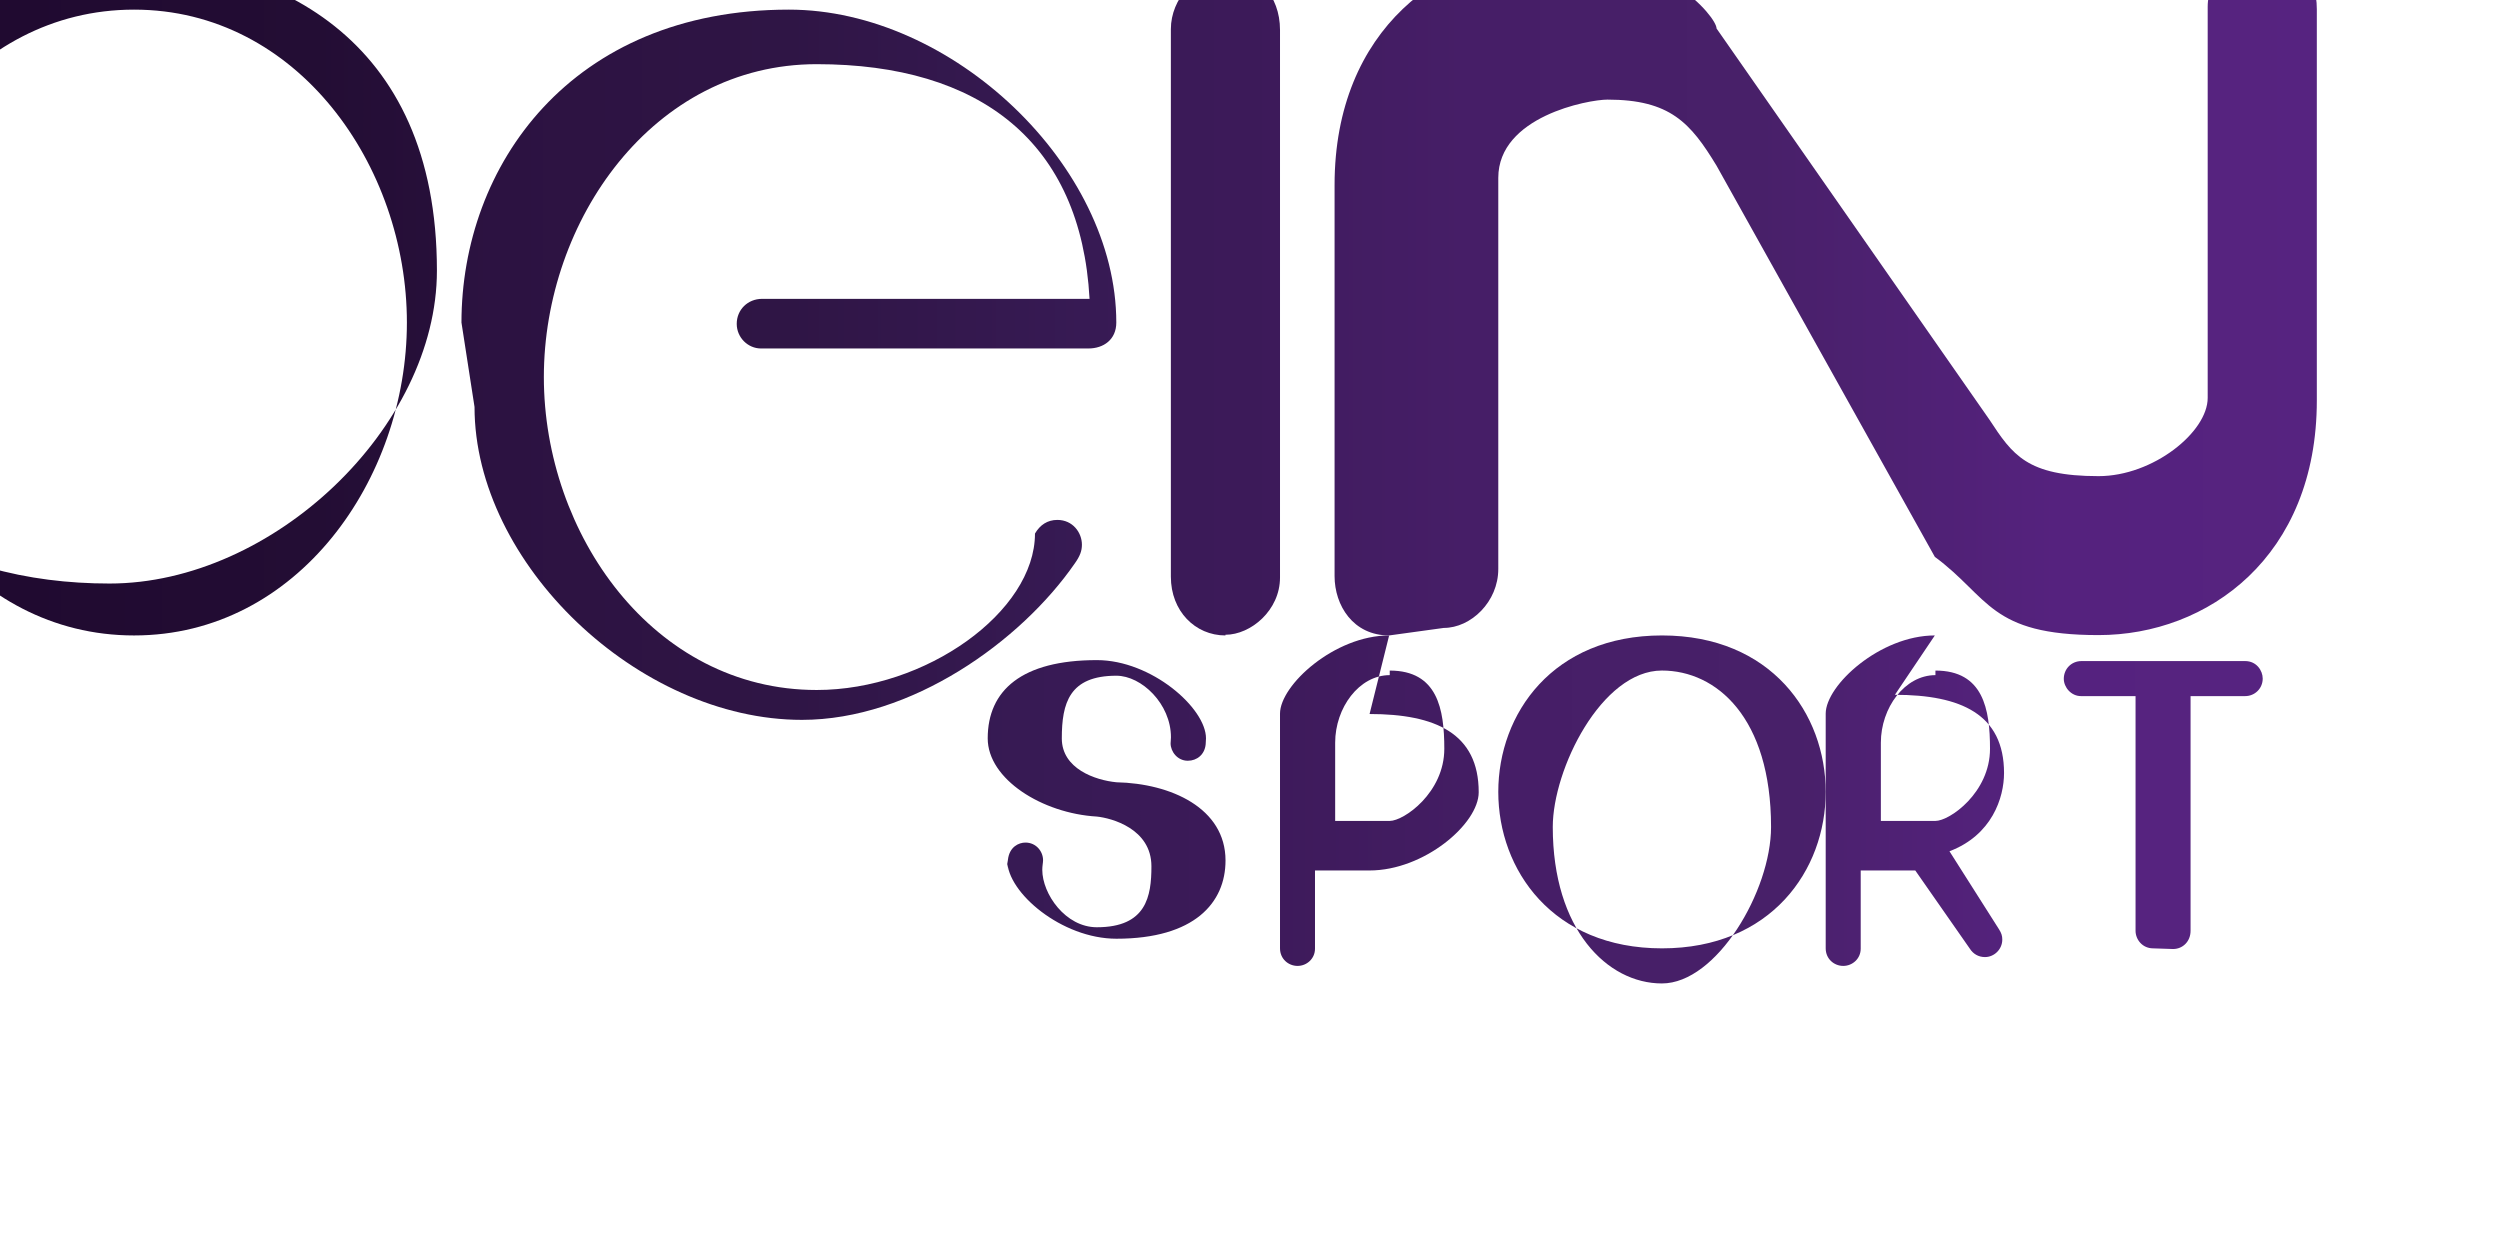 <?xml version="1.0" encoding="UTF-8" standalone="no"?>
<!-- Created with Inkscape (http://www.inkscape.org/) -->

<svg
   xmlns:dc="http://purl.org/dc/elements/1.1/"
   xmlns:cc="http://creativecommons.org/ns#"
   xmlns:rdf="http://www.w3.org/1999/02/22-rdf-syntax-ns#"
   xmlns:svg="http://www.w3.org/2000/svg"
   xmlns="http://www.w3.org/2000/svg"
   xmlns:xlink="http://www.w3.org/1999/xlink"
   version="1.1"
   width="50"
   height="25"
   id="svg2985"
   xml:space="preserve"><defs
     id="defs2989"><linearGradient
       id="linearGradient4159"><stop
         id="stop4161"
         style="stop-color:#000000;stop-opacity:1"
         offset="0" /><stop
         id="stop4163"
         style="stop-color:#010103;stop-opacity:1"
         offset="0.097" /><stop
         id="stop4165"
         style="stop-color:#050007;stop-opacity:1"
         offset="0.2" /><stop
         id="stop4167"
         style="stop-color:#120017;stop-opacity:1"
         offset="0.3" /><stop
         id="stop4169"
         style="stop-color:#15021e;stop-opacity:1"
         offset="0.4" /><stop
         id="stop4171"
         style="stop-color:#1e082c;stop-opacity:1"
         offset="0.5" /><stop
         id="stop4173"
         style="stop-color:#2c123f;stop-opacity:1"
         offset="0.598" /><stop
         id="stop4175"
         style="stop-color:#461e67;stop-opacity:1"
         offset="0.7" /><stop
         id="stop4177"
         style="stop-color:#4e2175;stop-opacity:1"
         offset="0.8" /><stop
         id="stop4179"
         style="stop-color:#52217a;stop-opacity:1"
         offset="0.9" /><stop
         id="stop4181"
         style="stop-color:#562380;stop-opacity:1"
         offset="1" /></linearGradient><linearGradient
       id="linearGradient4119"><stop
         id="stop4121"
         style="stop-color:#1a0526;stop-opacity:1"
         offset="0" /><stop
         id="stop4143"
         style="stop-color:#200a30;stop-opacity:1"
         offset="0.097" /><stop
         id="stop4141"
         style="stop-color:#230d34;stop-opacity:1"
         offset="0.2" /><stop
         id="stop4139"
         style="stop-color:#2c1241;stop-opacity:1"
         offset="0.3" /><stop
         id="stop4137"
         style="stop-color:#2f1545;stop-opacity:1"
         offset="0.4" /><stop
         id="stop4135"
         style="stop-color:#371a54;stop-opacity:1"
         offset="0.5" /><stop
         id="stop4133"
         style="stop-color:#3d1a5a;stop-opacity:1"
         offset="0.598" /><stop
         id="stop4131"
         style="stop-color:#461e67;stop-opacity:1"
         offset="0.7" /><stop
         id="stop4129"
         style="stop-color:#482069;stop-opacity:1"
         offset="0.8" /><stop
         id="stop4127"
         style="stop-color:#55227e;stop-opacity:1"
         offset="0.9" /><stop
         id="stop4123"
         style="stop-color:#562380;stop-opacity:1"
         offset="1" /></linearGradient><linearGradient
       x1="2.662"
       y1="0.708"
       x2="3.228"
       y2="0.708"
       id="linearGradient4125"
       xlink:href="#linearGradient4119"
       gradientUnits="userSpaceOnUse" /><linearGradient
       x1="2.092"
       y1="0.905"
       x2="3.23"
       y2="0.905"
       id="linearGradient4157"
       xlink:href="#linearGradient4159"
       gradientUnits="userSpaceOnUse" /><linearGradient
       x1="2.092"
       y1="0.905"
       x2="3.23"
       y2="0.905"
       id="linearGradient3067"
       xlink:href="#linearGradient4159"
       gradientUnits="userSpaceOnUse" /><linearGradient
       x1="2.14"
       y1="0.641"
       x2="2.185"
       y2="0.641"
       id="linearGradient3370"
       xlink:href="#linearGradient4119"
       gradientUnits="userSpaceOnUse" /><linearGradient
       x1="2.14"
       y1="0.641"
       x2="2.185"
       y2="0.641"
       id="linearGradient3372"
       xlink:href="#linearGradient4119"
       gradientUnits="userSpaceOnUse" /><linearGradient
       x1="2.14"
       y1="0.641"
       x2="2.185"
       y2="0.641"
       id="linearGradient3374"
       xlink:href="#linearGradient4119"
       gradientUnits="userSpaceOnUse" /><linearGradient
       x1="2.14"
       y1="0.641"
       x2="2.185"
       y2="0.641"
       id="linearGradient3376"
       xlink:href="#linearGradient4119"
       gradientUnits="userSpaceOnUse" /><linearGradient
       x1="2.14"
       y1="0.641"
       x2="2.185"
       y2="0.641"
       id="linearGradient3378"
       xlink:href="#linearGradient4119"
       gradientUnits="userSpaceOnUse" /><linearGradient
       x1="2.14"
       y1="0.641"
       x2="2.185"
       y2="0.641"
       id="linearGradient3380"
       xlink:href="#linearGradient4119"
       gradientUnits="userSpaceOnUse" /><linearGradient
       x1="2.14"
       y1="0.641"
       x2="2.185"
       y2="0.641"
       id="linearGradient3382"
       xlink:href="#linearGradient4119"
       gradientUnits="userSpaceOnUse" /><linearGradient
       x1="2.14"
       y1="0.641"
       x2="2.185"
       y2="0.641"
       id="linearGradient3384"
       xlink:href="#linearGradient4119"
       gradientUnits="userSpaceOnUse" /><linearGradient
       x1="2.14"
       y1="0.641"
       x2="2.185"
       y2="0.641"
       id="linearGradient3386"
       xlink:href="#linearGradient4119"
       gradientUnits="userSpaceOnUse" /><linearGradient
       x1="2.14"
       y1="0.641"
       x2="2.185"
       y2="0.641"
       id="linearGradient3399"
       xlink:href="#linearGradient4119"
       gradientUnits="userSpaceOnUse" /><linearGradient
       x1="2.14"
       y1="0.641"
       x2="2.185"
       y2="0.641"
       id="linearGradient3401"
       xlink:href="#linearGradient4119"
       gradientUnits="userSpaceOnUse" /><linearGradient
       x1="2.14"
       y1="0.641"
       x2="2.185"
       y2="0.641"
       id="linearGradient3403"
       xlink:href="#linearGradient4119"
       gradientUnits="userSpaceOnUse" /><linearGradient
       x1="2.14"
       y1="0.641"
       x2="2.185"
       y2="0.641"
       id="linearGradient3405"
       xlink:href="#linearGradient4119"
       gradientUnits="userSpaceOnUse" /><linearGradient
       x1="2.14"
       y1="0.641"
       x2="2.185"
       y2="0.641"
       id="linearGradient3407"
       xlink:href="#linearGradient4119"
       gradientUnits="userSpaceOnUse" /><linearGradient
       x1="2.14"
       y1="0.641"
       x2="2.185"
       y2="0.641"
       id="linearGradient3409"
       xlink:href="#linearGradient4119"
       gradientUnits="userSpaceOnUse" /><linearGradient
       x1="2.14"
       y1="0.641"
       x2="2.185"
       y2="0.641"
       id="linearGradient3411"
       xlink:href="#linearGradient4119"
       gradientUnits="userSpaceOnUse" /><linearGradient
       x1="2.14"
       y1="0.641"
       x2="2.185"
       y2="0.641"
       id="linearGradient3413"
       xlink:href="#linearGradient4119"
       gradientUnits="userSpaceOnUse" /><linearGradient
       x1="2.14"
       y1="0.641"
       x2="2.185"
       y2="0.641"
       id="linearGradient3415"
       xlink:href="#linearGradient4119"
       gradientUnits="userSpaceOnUse" /></defs><g
     transform="matrix(1.25,0,0,-1.25,-2221.273,1036.858)"
     id="g2993"><g
       transform="scale(850.32,1218.96)"
       id="g2995"><g
         transform="matrix(25.044,0,0,25.044,-50.099,-15.96)"
         id="g3040"><g
           transform="matrix(0.041,0,0,0.041,1.996,0.638)"
           id="g3388"><path
             d="m 2.169,0.637 c -6.618e-4,0 -0.001,3.851e-4 -0.001,7.5872e-4 l 0,0.005 c 0,0.002 0.002,0.003 0.004,0.003 0.002,0 0.003,-8.515e-4 0.003,-0.001 l 0.005,-0.005 c 4.238e-4,-4.504e-4 6.884e-4,-7.2225e-4 0.002,-7.2225e-4 0.001,0 0.002,5.6377e-4 0.002,0.001 l 0,0.005 c 0,3.9188e-4 4.878e-4,7.3663e-4 0.001,7.3663e-4 6.26e-4,0 0.001,-3.2549e-4 0.001,-7.6859e-4 l 0,-0.005 c 0,-0.002 -0.002,-0.003 -0.004,-0.003 -0.002,0 -0.002,4.8564e-4 -0.003,0.001 l -0.004,0.005 c -4.754e-4,5.4637e-4 -8.486e-4,8.4515e-4 -0.002,8.4515e-4 -3.51e-4,0 -0.002,-2.1534e-4 -0.002,-0.001 l 0,-0.005 c 0,-4.1889e-4 -4.998e-4,-7.5363e-4 -0.001,-7.5363e-4 z"
             id="path3095"
             style="fill:url(#linearGradient3399);fill-opacity:1;stroke:none" /><path
             d="m 2.162,0.634 c -2e-7,6.37e-5 1.41e-5,1.3349e-4 1.41e-5,1.3349e-4 2.81e-5,1.6593e-4 1.997e-4,2.1884e-4 3.214e-4,2.1884e-4 1.938e-4,0 3.224e-4,-1.1188e-4 3.224e-4,-2.261e-4 0,-3.005e-5 -1.43e-5,-7.199e-5 -1.43e-5,-1.2224e-4 0,-3.0846e-4 4.252e-4,-7.3423e-4 0.001,-7.3423e-4 9.095e-4,0 0.001,3.9634e-4 0.001,7.7898e-4 0,4.8193e-4 -7.342e-4,6.171e-4 -0.001,6.3596e-4 -0.001,4.08e-5 -0.002,4.7732e-4 -0.002,0.001 0,6.1394e-4 6.245e-4,0.001 0.002,0.001 0.001,0 0.002,-6.1284e-4 0.002,-0.001 l -5.9e-6,-7.609e-5 c -1.78e-5,-1.3155e-4 -1.604e-4,-2.1033e-4 -3.277e-4,-2.1033e-4 -1.91e-4,0 -3.151e-4,1.1789e-4 -3.151e-4,2.2202e-4 0,1.955e-5 6.5e-6,5.018e-5 6.5e-6,7.796e-5 0,4.2786e-4 -5.396e-4,7.8696e-4 -0.001,7.8696e-4 -8.632e-4,0 -0.001,-3.5027e-4 -0.001,-8.0165e-4 0,-3.8819e-4 6.143e-4,-5.3401e-4 0.001,-5.6042e-4 0.001,-1.462e-5 0.002,-3.3062e-4 0.002,-0.001 0,-5.3985e-4 -5.681e-4,-0.001 -0.002,-0.001 -0.001,0 -0.002,5.8846e-4 -0.002,0.001 z"
             id="path3103"
             style="fill:url(#linearGradient3401);fill-opacity:1;stroke:none" /><path
             d="m 2.169,0.637 c -0.001,0 -0.002,-6.3482e-4 -0.002,-0.001 l 0,-0.003 c 0,-1.3408e-4 1.528e-4,-2.2451e-4 3.218e-4,-2.2451e-4 1.692e-4,0 3.195e-4,9.286e-5 3.195e-4,2.2011e-4 l 0,0.001 0.001,0 c 0.001,0 0.002,5.9599e-4 0.002,0.001 0,7.5245e-4 -7.919e-4,0.001 -0.002,0.001 z m 1.09e-5,-4.4901e-4 c 8.761e-4,0 0.001,-4.9096e-4 0.001,-0.001 0,-5.5966e-4 -7.388e-4,-9.2199e-4 -0.001,-9.2199e-4 l -0.001,0 0,0.001 c 0,4.4623e-4 4.381e-4,8.6366e-4 0.001,8.6366e-4 z"
             id="path3105"
             style="fill:url(#linearGradient3403);fill-opacity:1;stroke:none" /><path
             d="m 2.179,0.637 c -0.001,0 -0.002,-6.3482e-4 -0.002,-0.001 l 0,-0.003 c 0,-1.3408e-4 1.526e-4,-2.245e-4 3.217e-4,-2.245e-4 1.691e-4,0 3.198e-4,9.287e-5 3.198e-4,2.2013e-4 l 0,0.001 0.001,0 0.001,-0.001 c 5.9e-5,-6.487e-5 1.554e-4,-1.0713e-4 2.776e-4,-1.0713e-4 1.675e-4,0 3.169e-4,9.797e-5 3.169e-4,2.2366e-4 0,4.78e-5 -1.57e-5,8.194e-5 -5.79e-5,1.2902e-4 l -9.1e-4,0.001 c 7.795e-4,2.0602e-4 0.001,6.846e-4 0.001,0.001 0,7.5244e-4 -7.919e-4,0.001 -0.002,0.001 z m 1.09e-5,-4.4901e-4 c 8.76e-4,0 0.001,-4.9097e-4 0.001,-0.001 0,-5.5965e-4 -7.388e-4,-9.2198e-4 -0.001,-9.2198e-4 l -0.001,0 0,0.001 c 0,4.4623e-4 4.38e-4,8.6366e-4 0.001,8.6366e-4 z"
             id="path3110"
             style="fill:url(#linearGradient3405);fill-opacity:1;stroke:none" /><path
             d="m 2.174,0.637 c -0.002,0 -0.003,-0.001 -0.003,-0.002 0,-0.001 0.001,-0.002 0.003,-0.002 0.002,0 0.003,0.001 0.003,0.002 0,0.001 -0.001,0.002 -0.003,0.002 z m -1.4e-6,-4.4861e-4 c 0.001,0 0.002,-6.0171e-4 0.002,-0.002 0,-8.1653e-4 -9.973e-4,-0.002 -0.002,-0.002 -0.001,0 -0.002,6.875e-4 -0.002,0.002 0,7.3972e-4 8.945e-4,0.002 0.002,0.002 z"
             id="path3112"
             style="fill:url(#linearGradient3407);fill-opacity:1;stroke:none" /><path
             d="m 2.183,0.633 c -1.948e-4,0 -3.219e-4,1.1167e-4 -3.219e-4,2.2456e-4 l 0,0.003 -0.001,0 c -1.803e-4,0 -3.15e-4,1.1245e-4 -3.15e-4,2.2146e-4 0,1.2338e-4 1.357e-4,2.2639e-4 3.246e-4,2.2639e-4 l 0.003,0 c 2.064e-4,0 3.206e-4,-1.2154e-4 3.206e-4,-2.2364e-4 0,-1.2617e-4 -1.439e-4,-2.2421e-4 -3.22e-4,-2.2421e-4 l -0.001,0 0,-0.003 c 0,-1.3668e-4 -1.438e-4,-2.3304e-4 -3.207e-4,-2.3304e-4 z"
             id="path3117"
             style="fill:url(#linearGradient3409);fill-opacity:1;stroke:none" /><path
             d="m 2.14,0.648 c -3.032e-4,0 -4.498e-4,-1.7377e-4 -4.498e-4,-3.3636e-4 l 0,-0.006 c 0,-0.003 0.003,-0.004 0.006,-0.004 0.003,0 0.006,0.002 0.006,0.004 0,0.003 -0.003,0.004 -0.006,0.004 -0.004,0 -0.005,-0.002 -0.005,-0.002 l 0,0.004 c 0,2.0235e-4 -1.9e-4,3.4894e-4 -4.572e-4,3.4894e-4 z m 0.006,-0.003 c 0.003,0 0.005,-0.002 0.005,-0.004 0,-0.002 -0.002,-0.004 -0.005,-0.004 -0.003,0 -0.005,0.002 -0.005,0.004 0,0.002 0.002,0.004 0.005,0.004 z"
             id="path3036"
             style="fill:url(#linearGradient3411);fill-opacity:1;stroke:none" /><path
             d="m 2.152,0.641 c 0,0.002 0.002,0.004 0.006,0.004 0.003,0 0.006,-0.002 0.006,-0.004 0,-2.1822e-4 -2.332e-4,-3.3157e-4 -5.119e-4,-3.3157e-4 l -0.006,0 c -2.358e-4,0 -4.438e-4,1.3803e-4 -4.438e-4,3.1524e-4 0,1.7956e-4 2.016e-4,3.1913e-4 4.655e-4,3.1913e-4 l 0.006,0 c -1.558e-4,0.002 -0.002,0.003 -0.005,0.003 -0.003,0 -0.005,-0.002 -0.005,-0.004 0,-0.002 0.002,-0.004 0.005,-0.004 0.002,0 0.004,0.001 0.004,0.002 9.25e-5,1.1059e-4 2.297e-4,1.7417e-4 4.1e-4,1.7417e-4 2.838e-4,0 4.501e-4,-1.6347e-4 4.501e-4,-3.1638e-4 0,-7.994e-5 -3.52e-5,-1.4592e-4 -1.306e-4,-2.3969e-4 -9.906e-4,-0.001 -0.003,-0.002 -0.005,-0.002 -0.003,0 -0.006,0.002 -0.006,0.004 z"
             id="path3085"
             style="fill:url(#linearGradient3413);fill-opacity:1;stroke:none" /><path
             d="m 2.166,0.637 c -5.535e-4,0 -0.001,3.1049e-4 -0.001,7.508e-4 l 0,0.007 c 0,3.9003e-4 4.616e-4,7.46e-4 0.001,7.46e-4 5.803e-4,0 0.001,-3.1385e-4 0.001,-7.5673e-4 l 0,-0.007 c 0,-4.1927e-4 -5.358e-4,-7.3133e-4 -0.001,-7.3133e-4 z"
             id="path3087"
             style="fill:url(#linearGradient3415);fill-opacity:1;stroke:none" /></g></g></g></g></svg>